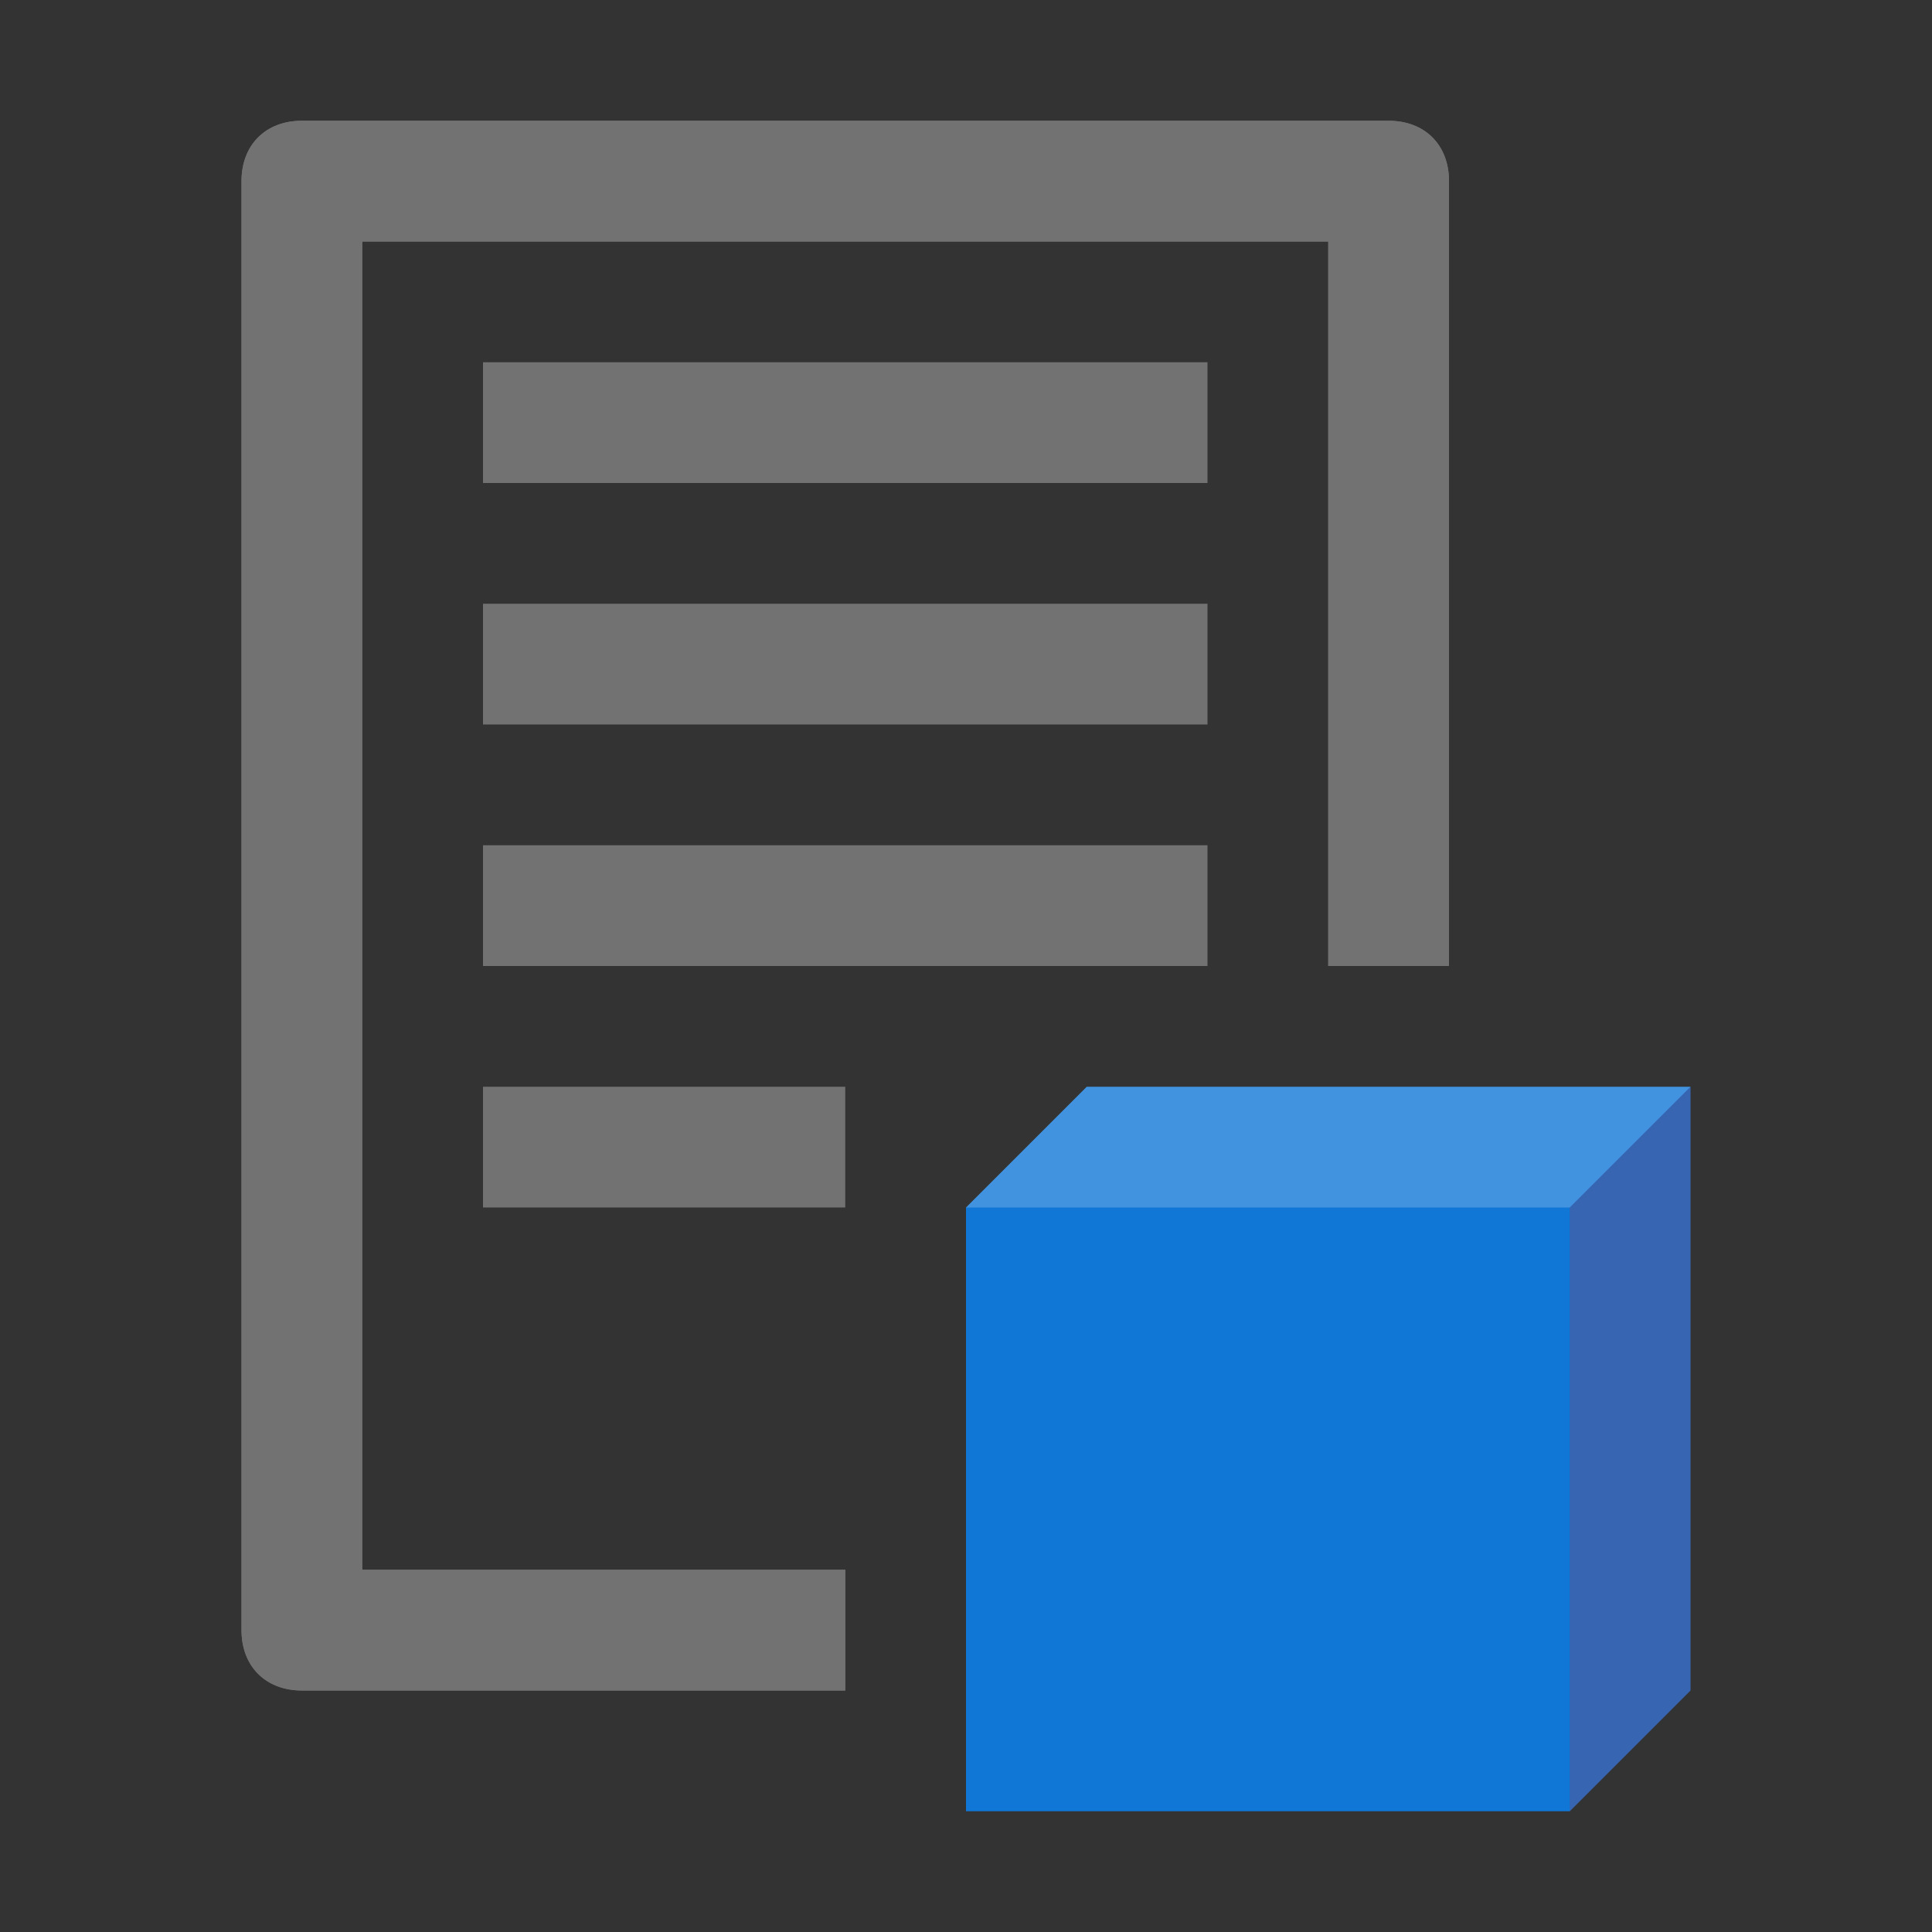 <?xml version="1.0" encoding="utf-8"?>
<!-- Generator: Adobe Illustrator 21.1.0, SVG Export Plug-In . SVG Version: 6.00 Build 0)  -->
<svg version="1.1" id="Layer_1" xmlns="http://www.w3.org/2000/svg" xmlns:xlink="http://www.w3.org/1999/xlink" x="0px" y="0px"
	 viewBox="0 0 32 32" style="enable-background:new 0 0 32 32;" xml:space="preserve">
<rect x="0" y="0" width="32" height="32" fill="#333333" stroke="none"/>
<style type="text/css">
	.Black{fill:#727272;}
	.Blue{fill:#1177D7;}
	.Red{fill:#D11C1C;}
	.White{fill:#FFFFFF;}
	.st0{opacity:0.2;}
</style>
<polygon class="Blue" points="18,18 16,20 16,30 26,30 28,28 28,18 "/>
<g class="st0">
	<polygon class="White" points="26,20 16,20 18,18 28,18 	"/>
</g>
<g class="st0">
	<polygon class="Red" points="28,28 26,30 26,20 28,18 	"/>
</g>
<rect x="8" y="6" class="Black" width="12" height="2"/>
<rect x="8" y="10" class="Black" width="12" height="2"/>
<rect x="8" y="14" class="Black" width="12" height="2"/>
<rect x="8" y="18" class="Black" width="6" height="2"/>
<g>
	<g>
		<path class="Black" d="M6,26V4h16v12h2V3c0-0.6-0.4-1-1-1H5C4.4,2,4,2.4,4,3v24c0,0.6,0.4,1,1,1h9v-2H6z"/>
	</g>
	<g>
		<path class="Black" d="M6,26V4h16v12h2V3c0-0.6-0.4-1-1-1H5C4.4,2,4,2.4,4,3v24c0,0.6,0.4,1,1,1h9v-2H6z"/>
	</g>
</g>
</svg>
